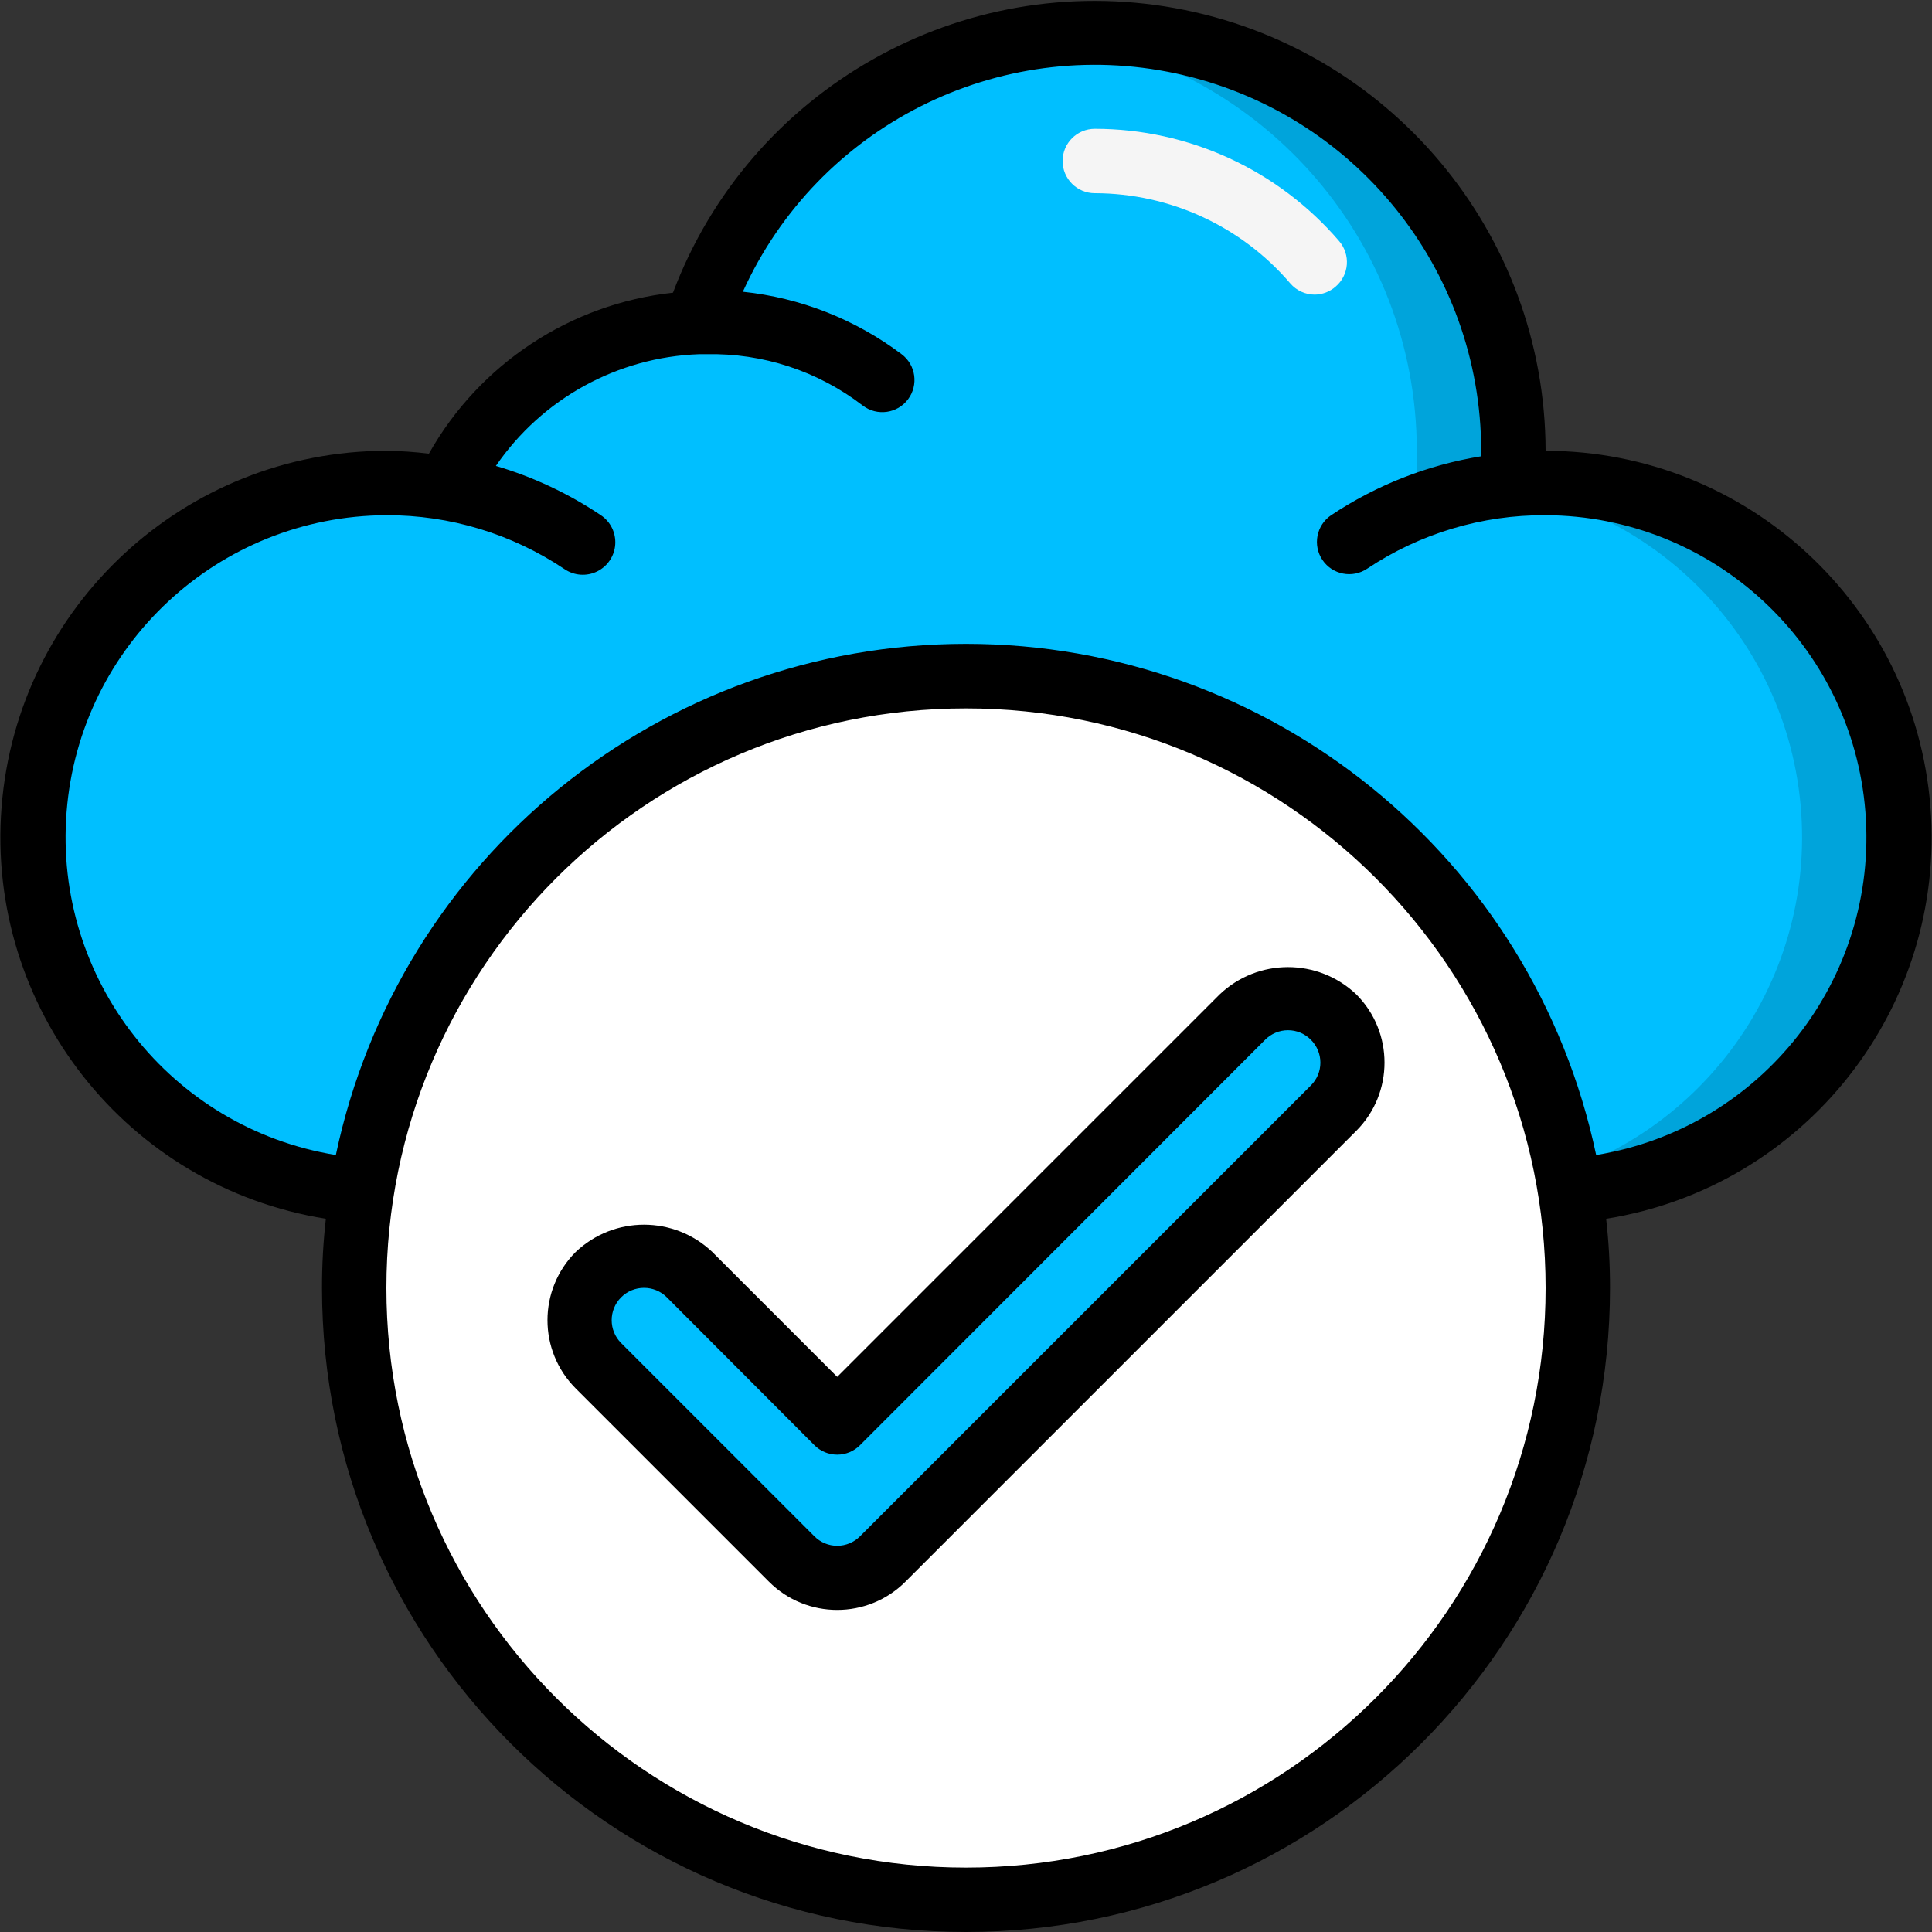 <svg height="512" viewBox="0 0 60 60" width="512" xmlns="http://www.w3.org/2000/svg">
    <rect x="0" y="0" width="60" height="60" fill="#333333" stroke="none"/>
    <g id="Page-1" fill="none" fill-rule="evenodd">
        <g id="021---Cloud-Online" fill-rule="nonzero">
            <path id="Shape" d="m13 37h-1c-6.075 0-11-4.925-11-11s4.925-11 11-11c.624-.003 1.246.05 1.86.16 1.427-3.033 4.421-5.021 7.77-5.16 1.968-6.089 8.074-9.84 14.395-8.843s10.976 6.445 10.975 12.843c.02.35.02.7 0 1.05.34 0 .7-.05 1-.05 6.075 0 11 4.925 11 11s-4.925 11-11 11z" fill="#00bfff"/>
            <path id="Shape" d="m48 15c-.35 0-.71 0-1 .05.02-.35.02-.7 0-1.05 0-3.448-1.37-6.754-3.808-9.192-2.438-2.438-5.745-3.808-9.192-3.808-.498.004-.995.035-1.49.09 6.55.766 11.489 6.315 11.49 12.91.02.35.02.7 0 1.05.34 0 .7-.05 1-.05 5.672.018 10.401 4.347 10.919 9.995s-3.344 10.765-8.919 11.815v.19h1c6.075 0 11-4.925 11-11s-4.925-11-11-11z" fill="#00A4DB"/>
            <path id="Shape" d="m40.83 9.15c-.292 0-.57-.128-.76-.35-1.518-1.774-3.735-2.797-6.07-2.8-.552 0-1-.448-1-1s.448-1 1-1c2.918 0 5.69 1.275 7.59 3.49.172.202.258.463.237.728-.021.264-.145.51-.347.682-.18.159-.41.247-.65.25z" fill="#f5f5f5"/>
            <circle id="Oval" cx="30" cy="40" fill="#fff" r="19"/>
            <path id="Shape" d="m26 49c-.53-.002-1.037-.214-1.41-.59l-6-6c-.68-.794-.634-1.976.105-2.715s1.922-.784 2.715-.105l4.59 4.58 12.59-12.58c.794-.68 1.976-.634 2.715.105s.784 1.922.105 2.715l-14 14c-.373.376-.88.588-1.41.59z" fill="#00bfff"/>
            <g fill="#000">
                <path id="Shape" d="m48 14c-.014-6.758-4.854-12.542-11.504-13.747s-13.212 2.513-15.596 8.837c-3.185.346-6.008 2.208-7.58 5-.438-.055-.879-.085-1.32-.09-6.257.006-11.46 4.819-11.951 11.057-.492 6.238 3.892 11.807 10.071 12.793-.081.714-.121 1.432-.12 2.15 0 11.046 8.954 20 20 20s20-8.954 20-20c.001-.718-.039-1.436-.12-2.15 6.179-.986 10.563-6.555 10.071-12.793-.492-6.238-5.694-11.051-11.951-11.057zm-18 44c-9.941 0-18-8.059-18-18s8.059-18 18-18 18 8.059 18 18-8.059 18-18 18zm19.57-22.13c-1.95-9.253-10.114-15.875-19.57-15.875s-17.62 6.622-19.57 15.875c-5.136-.836-8.772-5.471-8.362-10.658.41-5.187 4.729-9.193 9.932-9.212 1.973-.006 3.903.579 5.54 1.68.3.2.684.225 1.007.065.323-.16.537-.48.56-.84.023-.36-.147-.705-.447-.905-1.002-.673-2.102-1.189-3.26-1.53 1.434-2.091 3.776-3.379 6.31-3.47h.22c1.759-.039 3.477.525 4.87 1.6.442.331 1.069.242 1.4-.2.331-.442.242-1.069-.2-1.4-1.437-1.082-3.141-1.753-4.93-1.94 2.332-5.145 7.935-7.967 13.457-6.778s9.466 6.069 9.473 11.718v.17c-1.666.27-3.255.894-4.66 1.83-.458.309-.579.932-.27 1.39s.932.579 1.39.27c1.639-1.094 3.569-1.672 5.54-1.66 5.203.019 9.522 4.025 9.932 9.212.41 5.187-3.227 9.822-8.362 10.658z"/>
                <path id="Shape" d="m37.88 30.88-11.88 11.88-3.88-3.88c-1.188-1.128-3.052-1.128-4.24 0-1.17 1.171-1.17 3.069 0 4.24l6 6c1.171 1.17 3.069 1.17 4.24 0l14-14c1.17-1.171 1.17-3.069 0-4.24-1.188-1.128-3.052-1.128-4.24 0zm2.83 2.83-14 14c-.188.189-.443.296-.71.296s-.522-.106-.71-.296l-6-6c-.392-.392-.392-1.028 0-1.42.392-.392 1.028-.392 1.42 0l4.58 4.59c.188.189.443.296.71.296s.522-.106.71-.296l12.58-12.59c.188-.189.443-.296.71-.296s.522.106.71.296c.189.188.296.443.296.71s-.106.522-.296.71z"/>
            </g>
        </g>
    </g>
</svg>